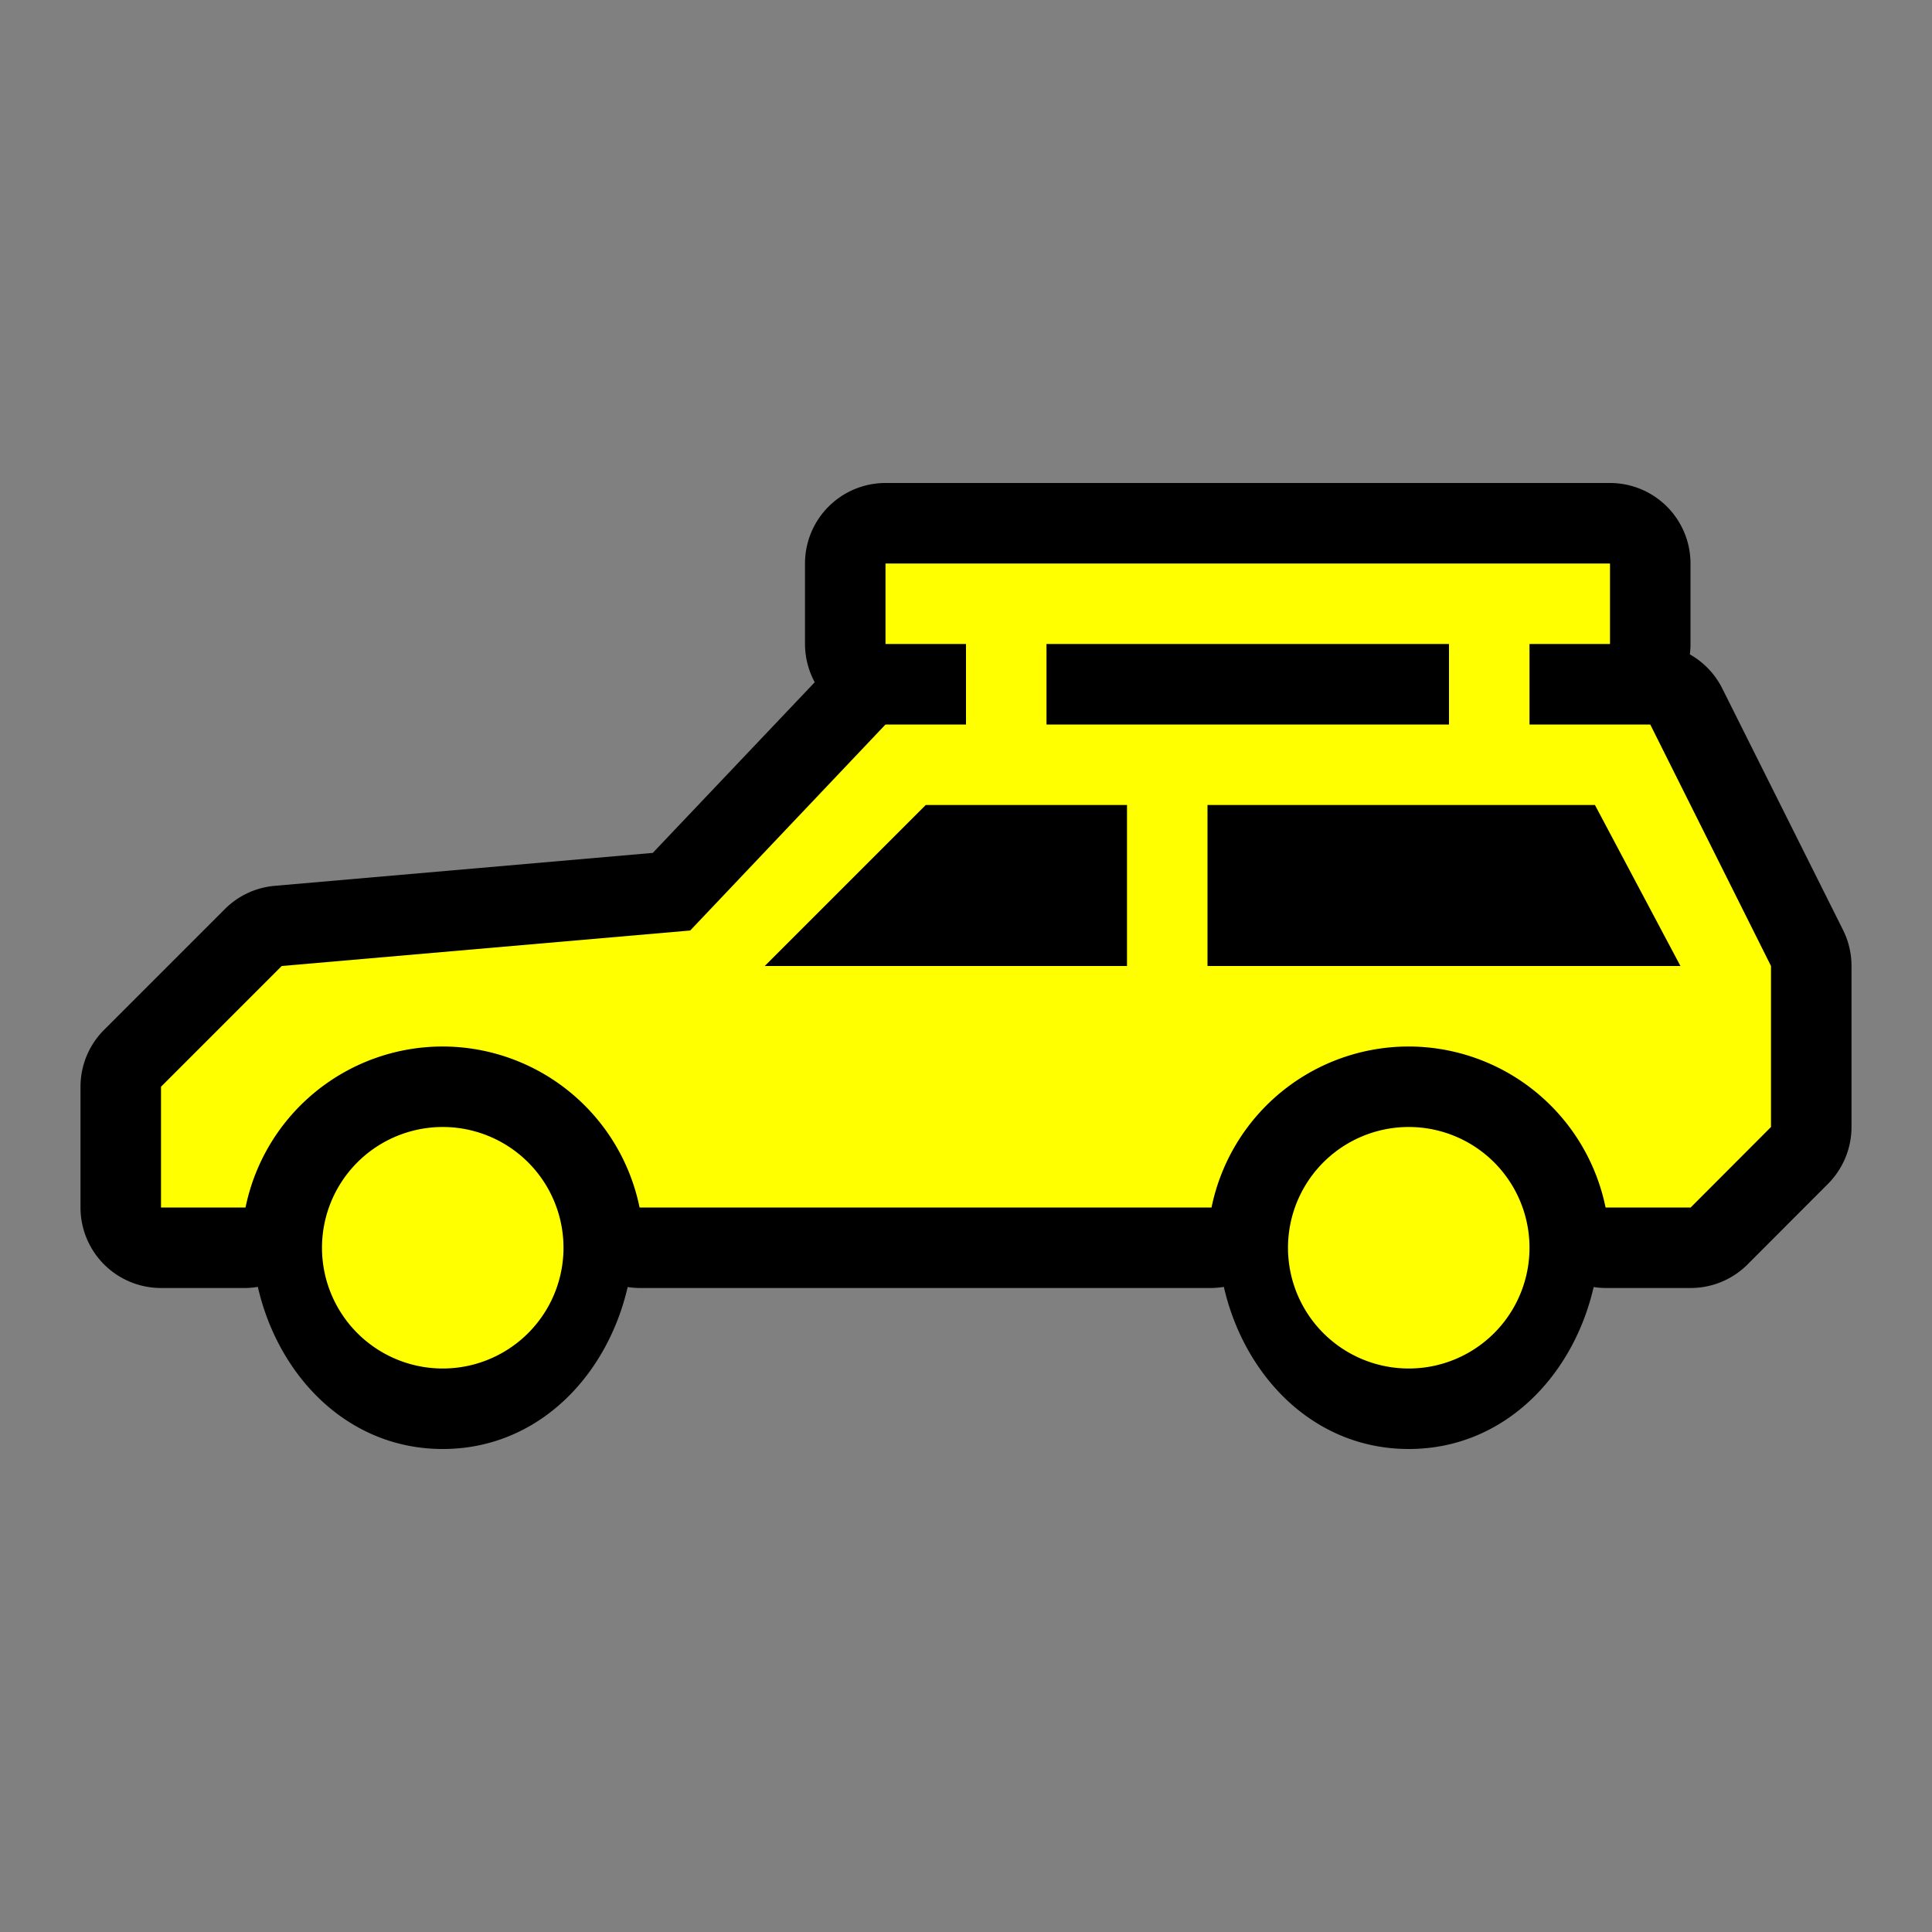 <svg xmlns="http://www.w3.org/2000/svg" xmlns:xlink="http://www.w3.org/1999/xlink" width="24" height="24" viewBox="0 0 24 24"><rect x="0" y="0" width="24" height="24" fill="#808080" stroke="none"/><defs><linearGradient id="b"><stop offset="0" stop-color="#bbb"/><stop offset="1" stop-color="#fff"/></linearGradient><linearGradient id="a"><stop offset="0" stop-color="#c9c9c9"/><stop offset="1" stop-color="#c9c9c9" stop-opacity="0"/></linearGradient><linearGradient y2="430.108" x2="-774.989" y1="619.613" x1="-776.403" gradientTransform="matrix(.441 0 0 .461 417.875 619.104)" gradientUnits="userSpaceOnUse" id="d" xlink:href="#a"/><linearGradient y2="295.758" x2="-490.025" y1="350.912" x1="-1027.219" gradientTransform="matrix(.441 0 0 .461 417.875 619.104)" gradientUnits="userSpaceOnUse" id="c" xlink:href="#b"/></defs><path d="M11 6a1 1 0 0 0-1 1v1a1 1 0 0 0 .121.475l-2.012 2.12-4.695.409a1 1 0 0 0-.621.289l-1.5 1.5A1 1 0 0 0 1 13.5V15a1 1 0 0 0 1 1h1.05a1 1 0 0 0 .153-.014C3.457 17.096 4.32 18 5.5 18c1.18 0 2.042-.904 2.297-2.012a1 1 0 0 0 .148.012H15.05a1 1 0 0 0 .153-.014C15.457 17.096 16.32 18 17.5 18c1.18 0 2.042-.904 2.297-2.012a1 1 0 0 0 .148.012h1.057a1 1 0 0 0 .707-.293l.998-1A1 1 0 0 0 23 14v-2a1 1 0 0 0-.105-.447l-1.5-3a1 1 0 0 0-.403-.424A1 1 0 0 0 21 8V7a1 1 0 0 0-1-1h-9z" fill="#000"/><path d="M11 7v1h1v1h-1l-2.426 2.559L3.5 12 2 13.5V15h1.05a2.5 2.5 0 0 1 2.45-2 2.5 2.5 0 0 1 2.445 2H15.05a2.5 2.5 0 0 1 2.45-2 2.5 2.5 0 0 1 2.445 2h1.057L22 14v-2l-1.5-3H19V8h1V7h-9zm2 1h5v1h-5V8zm-1.5 2H14v2H9.5l2-2zm3.5 0h4.813l1.062 2H15v-2zm-9.5 4a1.5 1.5 0 1 0 0 3 1.5 1.5 0 0 0 0-3zm12 0a1.5 1.5 0 1 0 0 3 1.5 1.5 0 0 0 0-3z" fill="#ff0"/></svg>